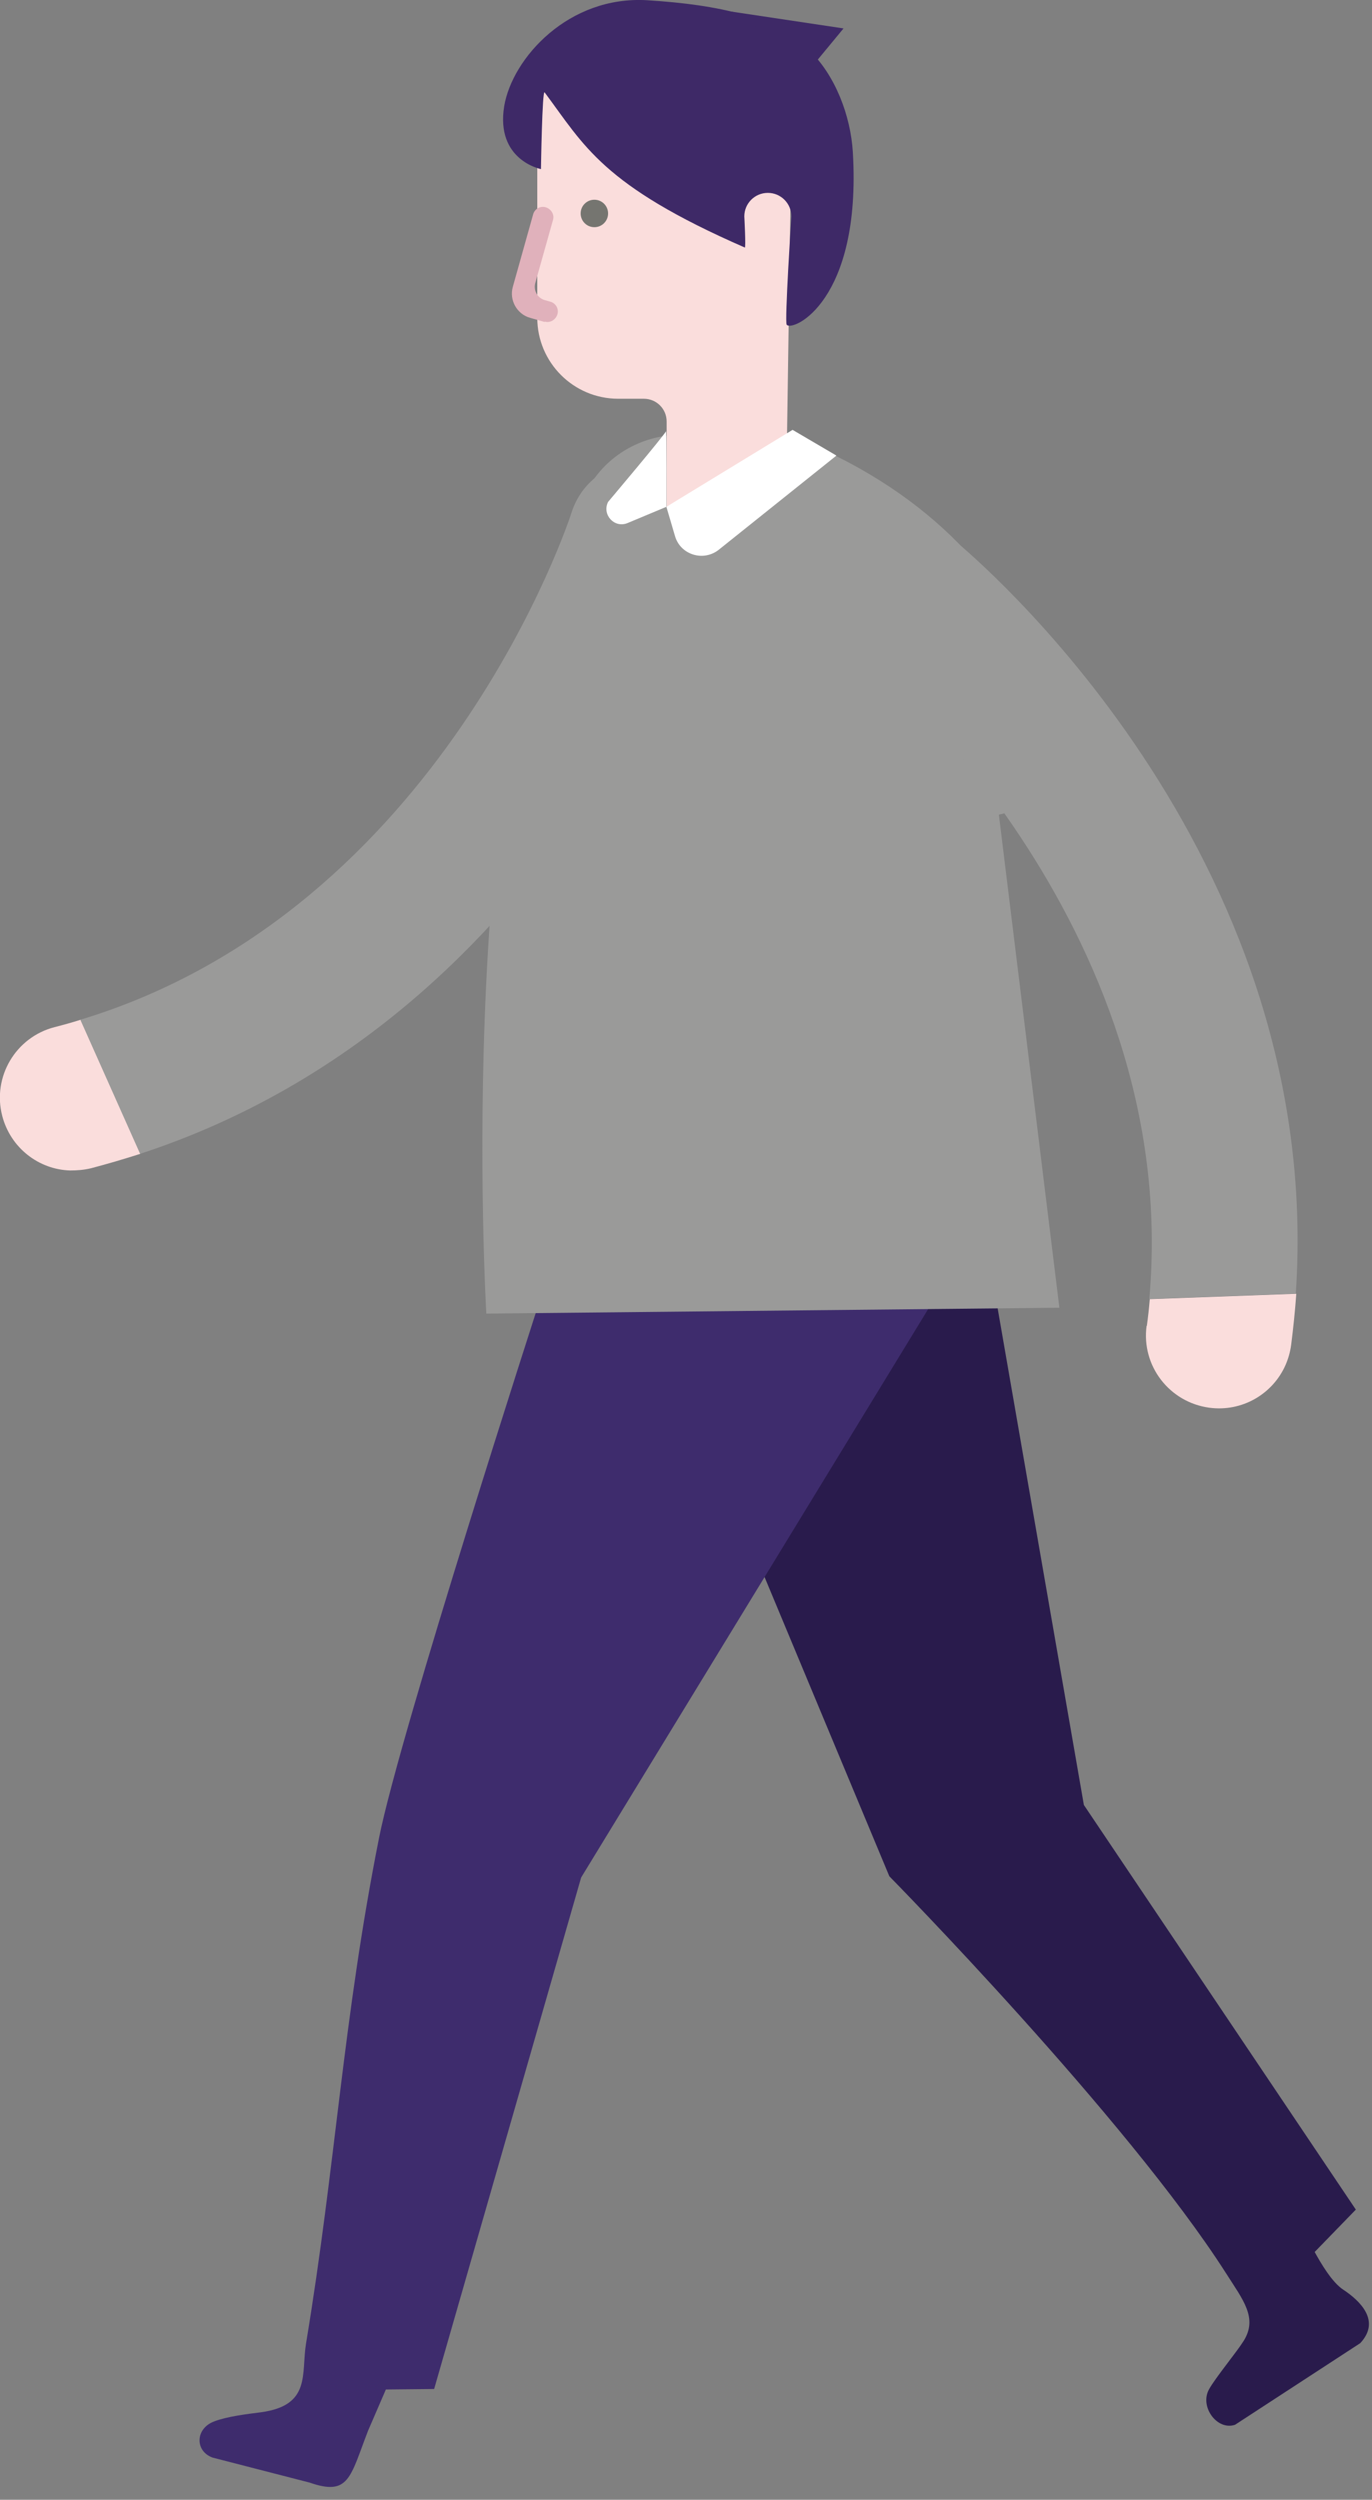 <svg width="56" height="102" viewBox="0 0 56 102" fill="none" xmlns="http://www.w3.org/2000/svg">
<rect x="0" y="0" width="56" height="102" fill="#808080" stroke="none"/>
<g clip-path="url(#clip0_9_400)">
<path d="M2.23 41.91C0.64 42.32 -0.32 43.94 0.09 45.53C0.43 46.84 1.58 47.72 2.86 47.76C3.14 47.76 3.42 47.74 3.71 47.67C4.4 47.49 5.07 47.29 5.73 47.08L3.29 41.61C2.94 41.72 2.59 41.82 2.23 41.91Z" fill="#FADDDC"/>
<path d="M27.06 18.96C25.49 18.47 23.83 19.34 23.33 20.91C23.28 21.08 18.05 37.14 3.28 41.61L5.72 47.08C22.99 41.43 28.76 23.47 29 22.68C29.49 21.11 28.61 19.45 27.05 18.96H27.06Z" fill="#9A9A99"/>
<path d="M26.55 53.21H40.69L44.24 73.65L55.34 90.16L53.66 91.89C53.92 92.36 54.37 93.13 54.83 93.43C55.51 93.88 56.37 94.7 55.52 95.61L50.41 98.94C49.68 99.19 48.95 98.2 49.35 97.49C49.61 97.02 50.48 95.97 50.76 95.52C51.35 94.58 50.73 93.84 50.05 92.77C45.99 86.41 36.3 76.56 36.3 76.56L26.56 53.21H26.55Z" fill="#291B4C"/>
<path d="M22.04 53.07L38.01 53.21L23.72 76.61L17.72 97.48L15.75 97.5L15.02 99.19C14.29 101.08 14.25 101.86 12.64 101.3L8.68 100.28C7.95 100.02 7.96 99.09 8.75 98.8C9.27 98.6 10.1 98.5 10.65 98.43C12.71 98.15 12.29 96.86 12.49 95.63C13.71 88.28 13.99 82.45 15.47 75C16.31 70.74 22.03 53.07 22.03 53.07H22.04Z" fill="#3E2C6D"/>
<path d="M19.85 53.6L43.24 53.36L40.77 33.24C44.78 32.47 43.44 22.05 32.14 17.74H27.79C26.29 17.74 24.87 18.5 24.09 19.78C18.42 29.04 19.85 53.6 19.85 53.6Z" fill="#9A9A99"/>
<path d="M46.8 54.1C46.58 55.73 47.73 57.22 49.36 57.44C50.7 57.62 51.95 56.88 52.47 55.7C52.58 55.45 52.66 55.17 52.7 54.88C52.79 54.17 52.86 53.48 52.91 52.79L46.93 53.01C46.9 53.37 46.86 53.74 46.81 54.1H46.8Z" fill="#FADDDC"/>
<path d="M34.8 22.49C33.76 23.76 33.95 25.63 35.21 26.67C35.34 26.78 48.29 37.63 46.91 53L52.89 52.78C54.11 34.66 39.61 22.59 38.97 22.06C37.7 21.02 35.83 21.21 34.79 22.48L34.8 22.49Z" fill="#9A9A99"/>
<path d="M32.32 3.67H21.93V7.16V12.97C21.93 14.79 23.41 16.27 25.23 16.27H26.28C26.79 16.27 27.21 16.68 27.21 17.2V20.68L32.12 18.02L32.33 3.68L32.32 3.67Z" fill="#FADDDC"/>
<path d="M22.24 13.14L21.64 12.97C21.1 12.82 20.78 12.25 20.93 11.71L21.76 8.75C21.82 8.52 22.06 8.39 22.28 8.46C22.5 8.53 22.64 8.76 22.57 8.98L21.85 11.54C21.76 11.85 21.94 12.17 22.25 12.25L22.46 12.31C22.69 12.37 22.82 12.61 22.75 12.83C22.68 13.05 22.45 13.19 22.23 13.12L22.24 13.14Z" fill="#E0B1BB"/>
<path d="M23.7 8.71C23.7 9.02 23.95 9.27 24.26 9.27C24.57 9.27 24.82 9.02 24.82 8.71C24.82 8.4 24.57 8.15 24.26 8.15C23.95 8.15 23.7 8.4 23.7 8.71Z" fill="#757570"/>
<path d="M29.21 10.52C29.21 11.05 29.64 11.48 30.17 11.48C30.7 11.48 31.13 11.05 31.13 10.52V8.43C31.13 7.9 30.7 7.47 30.17 7.47C29.64 7.47 29.21 7.9 29.21 8.43V10.52Z" fill="#FADDDC"/>
<path d="M27.2 20.68L32.35 17.54L34.14 18.59L29.34 22.43C28.71 22.93 27.77 22.64 27.55 21.87L27.2 20.68Z" fill="white"/>
<path d="M27.2 20.68L25.62 21.34C25.08 21.57 24.56 21 24.82 20.48C24.82 20.48 27.15 17.72 27.18 17.6C27.21 17.48 27.2 20.68 27.2 20.68Z" fill="white"/>
<path d="M26.43 0.01C29.41 0.2 31.64 0.71 33.01 2.03C34.1 3.07 34.72 4.73 34.81 6.21C35.17 12.29 32.35 13.55 32.11 13.25C32.02 13.13 32.3 8.83 32.3 8.83C32.3 8.3 31.87 7.87 31.34 7.87C30.81 7.87 30.38 8.3 30.38 8.83C30.38 8.83 30.45 10.12 30.4 10.1C24.58 7.56 23.85 5.94 22.23 3.77C22.13 3.63 22.08 6.9 22.08 6.9C22.08 6.9 20.22 6.54 20.58 4.33C20.91 2.37 23.21 -0.19 26.43 0.01Z" fill="#3E2967"/>
<path d="M29.83 0.47L34.43 1.16L33.24 2.6L29.83 0.47Z" fill="#3E2967"/>
</g>
<defs>
<clipPath id="clip0_9_400">
<rect width="55.88" height="101.48" fill="white"/>
</clipPath>
</defs>
</svg>
